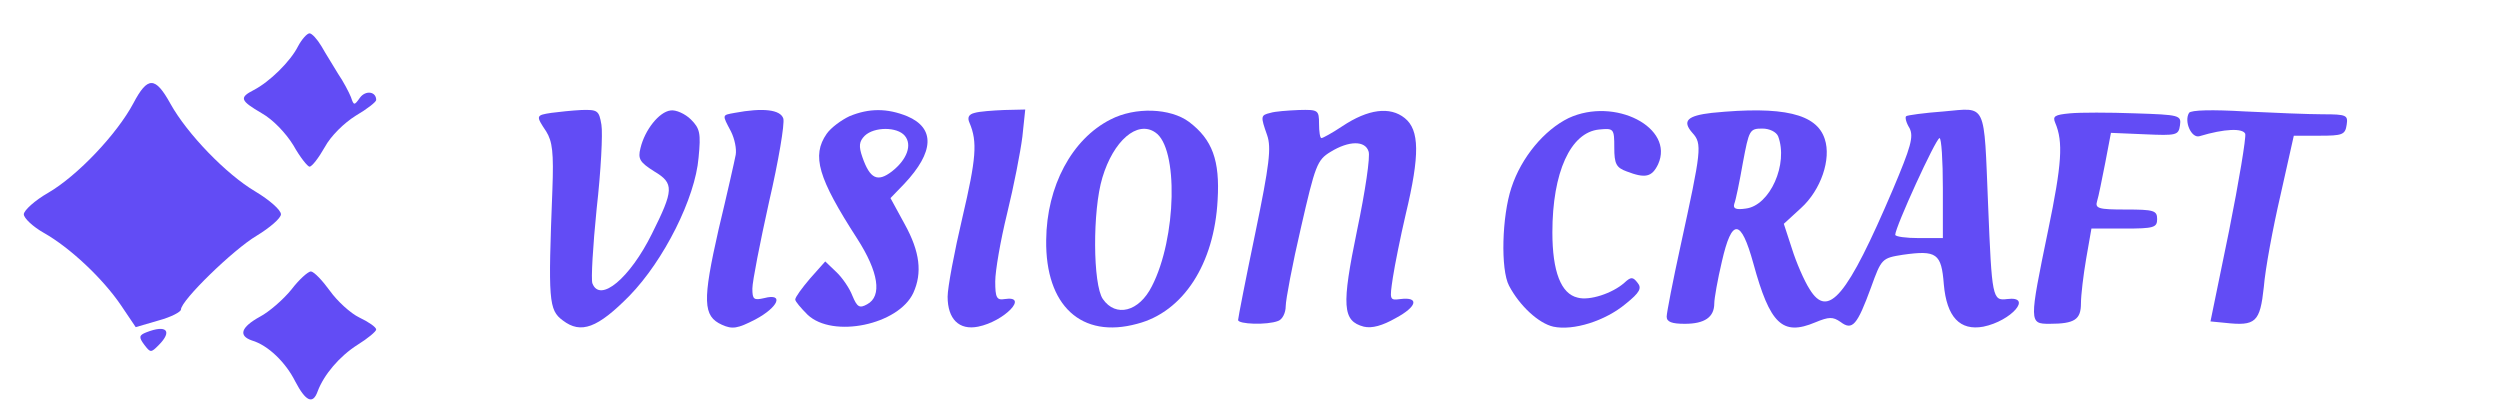 <?xml version="1.0" standalone="no"?>
<!DOCTYPE svg PUBLIC "-//W3C//DTD SVG 20010904//EN"
 "http://www.w3.org/TR/2001/REC-SVG-20010904/DTD/svg10.dtd">
<svg version="1.0" xmlns="http://www.w3.org/2000/svg"
 width="525pt" height="84pt" viewBox="0 0 525 84"
 preserveAspectRatio="xMidYMid meet">

<g transform="translate(0,84) scale(0.1,-0.1)"
fill="#624cf5" stroke="none">
<path d="M626 743 c-16 -32 -60 -75 -93 -92 -31 -16 -29 -22 17 -49 23 -13 50
-41 66 -67 14 -25 30 -45 34 -45 5 0 19 18 32 41 13 24 41 51 65 66 24 14 43
29 43 33 0 18 -22 21 -34 5 -12 -17 -13 -17 -19 1 -4 10 -16 33 -27 49 -10 17
-26 42 -35 58 -9 15 -20 27 -25 27 -5 0 -16 -12 -24 -27z"/>
<path d="M280 623 c-34 -64 -117 -152 -179 -188 -28 -16 -51 -37 -51 -45 0 -8
19 -26 42 -39 55 -31 124 -96 162 -152 l31 -46 48 14 c26 7 47 18 47 23 0 19
110 126 159 155 28 17 51 37 51 45 0 9 -24 30 -54 48 -61 36 -143 121 -178
184 -32 58 -48 58 -78 1z"/>
<path d="M1158 603 c-33 -5 -33 -6 -11 -39 13 -21 16 -44 13 -123 -9 -232 -8
-252 22 -274 38 -29 73 -16 140 52 72 74 138 205 145 290 5 51 3 61 -16 80
-12 12 -32 21 -43 19 -24 -3 -54 -41 -63 -79 -6 -23 -1 -30 29 -49 42 -25 41
-39 -5 -131 -46 -93 -109 -146 -125 -104 -3 8 1 78 9 157 9 79 13 158 10 176
-5 30 -8 32 -42 31 -20 -1 -48 -4 -63 -6z"/>
<path d="M1543 603 c-27 -5 -27 -3 -8 -39 8 -16 12 -37 10 -49 -2 -11 -18 -82
-36 -157 -34 -150 -33 -182 7 -200 22 -10 33 -8 70 11 49 26 61 56 19 45 -22
-5 -25 -3 -25 20 0 15 16 96 35 182 20 86 33 164 30 175 -6 19 -43 23 -102 12z"/>
<path d="M1784 596 c-17 -8 -39 -24 -48 -37 -32 -46 -18 -93 64 -220 45 -70
53 -121 21 -138 -16 -9 -21 -6 -31 18 -6 16 -22 39 -34 50 l-23 22 -32 -36
c-17 -20 -31 -39 -31 -44 0 -4 12 -18 26 -32 53 -50 191 -21 222 46 19 42 14
86 -18 144 l-30 55 29 30 c63 67 65 117 6 142 -42 17 -80 17 -121 0z m116 -41
c16 -19 5 -50 -27 -75 -30 -23 -46 -16 -62 30 -8 23 -7 33 5 45 20 19 68 19
84 0z"/>
<path d="M2047 603 c-13 -3 -16 -10 -11 -21 17 -40 14 -75 -15 -199 -17 -72
-31 -147 -31 -166 0 -47 24 -71 64 -63 55 11 108 66 56 58 -17 -3 -20 3 -20
37 0 22 11 86 25 143 14 57 28 129 32 161 l6 57 -44 -1 c-24 -1 -52 -3 -62 -6z"/>
<path d="M2332 589 c-81 -41 -134 -140 -135 -253 -2 -138 74 -208 191 -176 97
25 162 126 169 260 5 83 -11 127 -60 164 -39 29 -113 32 -165 5z m94 -27 c49
-32 45 -222 -7 -323 -27 -54 -76 -66 -103 -27 -21 30 -22 186 -1 255 23 77 73
121 111 95z"/>
<path d="M2668 603 c-21 -5 -21 -7 -7 -47 9 -26 5 -61 -25 -206 -20 -96 -36
-178 -36 -182 0 -9 61 -11 84 -2 9 3 16 17 16 31 0 13 14 88 32 165 30 131 34
142 62 159 39 24 73 24 80 1 4 -10 -7 -84 -24 -165 -33 -160 -31 -191 14 -203
17 -4 39 2 67 18 45 24 50 45 10 40 -23 -3 -23 -2 -16 45 4 26 16 86 27 133
30 125 29 177 -2 202 -31 25 -77 19 -131 -17 -21 -14 -41 -25 -44 -25 -3 0 -5
14 -5 30 0 29 -2 30 -42 29 -24 -1 -51 -3 -60 -6z"/>
<path d="M3294 592 c-51 -25 -99 -82 -120 -146 -20 -60 -23 -172 -5 -206 22
-42 62 -79 93 -86 42 -9 109 12 152 48 30 24 34 33 25 44 -10 13 -14 13 -28 0
-25 -22 -73 -38 -98 -31 -35 8 -53 55 -53 137 0 126 38 210 98 216 31 3 32 2
32 -38 0 -34 4 -42 26 -50 39 -15 53 -12 66 15 35 77 -91 142 -188 97z"/>
<path d="M3595 603 c-52 -6 -63 -17 -41 -42 21 -23 19 -36 -25 -238 -16 -73
-29 -140 -29 -148 0 -11 11 -15 38 -15 42 0 62 14 62 43 0 10 7 50 16 88 21
92 40 90 66 -4 35 -128 61 -153 130 -124 29 12 37 12 53 1 25 -19 35 -7 64 72
22 61 23 62 67 69 71 10 81 3 86 -62 6 -69 34 -98 83 -89 59 12 105 65 50 58
-31 -4 -32 2 -40 198 -9 218 -2 204 -93 196 -41 -3 -77 -8 -79 -10 -3 -2 0
-14 7 -25 9 -18 3 -39 -35 -129 -96 -225 -136 -273 -175 -209 -11 17 -28 56
-37 85 l-17 52 36 33 c42 38 64 103 50 145 -17 53 -87 70 -237 55z m139 -49
c22 -58 -17 -146 -68 -152 -21 -3 -27 0 -24 10 3 7 11 46 18 86 13 69 14 72
41 72 15 0 29 -7 33 -16z m346 -109 l0 -105 -50 0 c-27 0 -50 3 -50 7 0 16 85
202 93 203 4 0 7 -47 7 -105z"/>
<path d="M4347 602 c-32 -3 -37 -6 -31 -20 17 -40 14 -86 -15 -226 -40 -194
-40 -196 3 -196 53 0 66 9 66 43 0 17 5 59 11 94 l11 63 69 0 c62 0 69 2 69
20 0 18 -7 20 -66 20 -57 0 -65 2 -60 18 3 9 10 45 17 80 l12 63 71 -3 c67 -3
71 -2 74 19 3 21 -1 22 -95 25 -54 2 -115 2 -136 0z"/>
<path d="M4597 603 c-11 -18 5 -54 22 -49 53 16 91 17 96 5 2 -8 -13 -99 -34
-204 l-39 -190 31 -3 c64 -7 73 1 81 75 3 38 19 124 35 193 l28 125 54 0 c48
0 54 2 57 23 3 20 0 22 -50 22 -29 0 -103 3 -164 6 -68 4 -113 3 -117 -3z"/>
<path d="M612 232 c-17 -21 -47 -47 -66 -57 -40 -22 -46 -40 -17 -50 34 -10
71 -46 91 -86 22 -42 37 -49 47 -21 13 35 46 74 84 98 21 13 39 28 39 32 0 5
-16 16 -35 25 -19 9 -47 35 -62 56 -16 22 -33 40 -40 41 -6 0 -25 -17 -41 -38z"/>
<path d="M307 142 c-15 -6 -16 -10 -4 -26 13 -17 14 -17 30 -1 30 30 17 44
-26 27z"/>
</g>
</svg>
